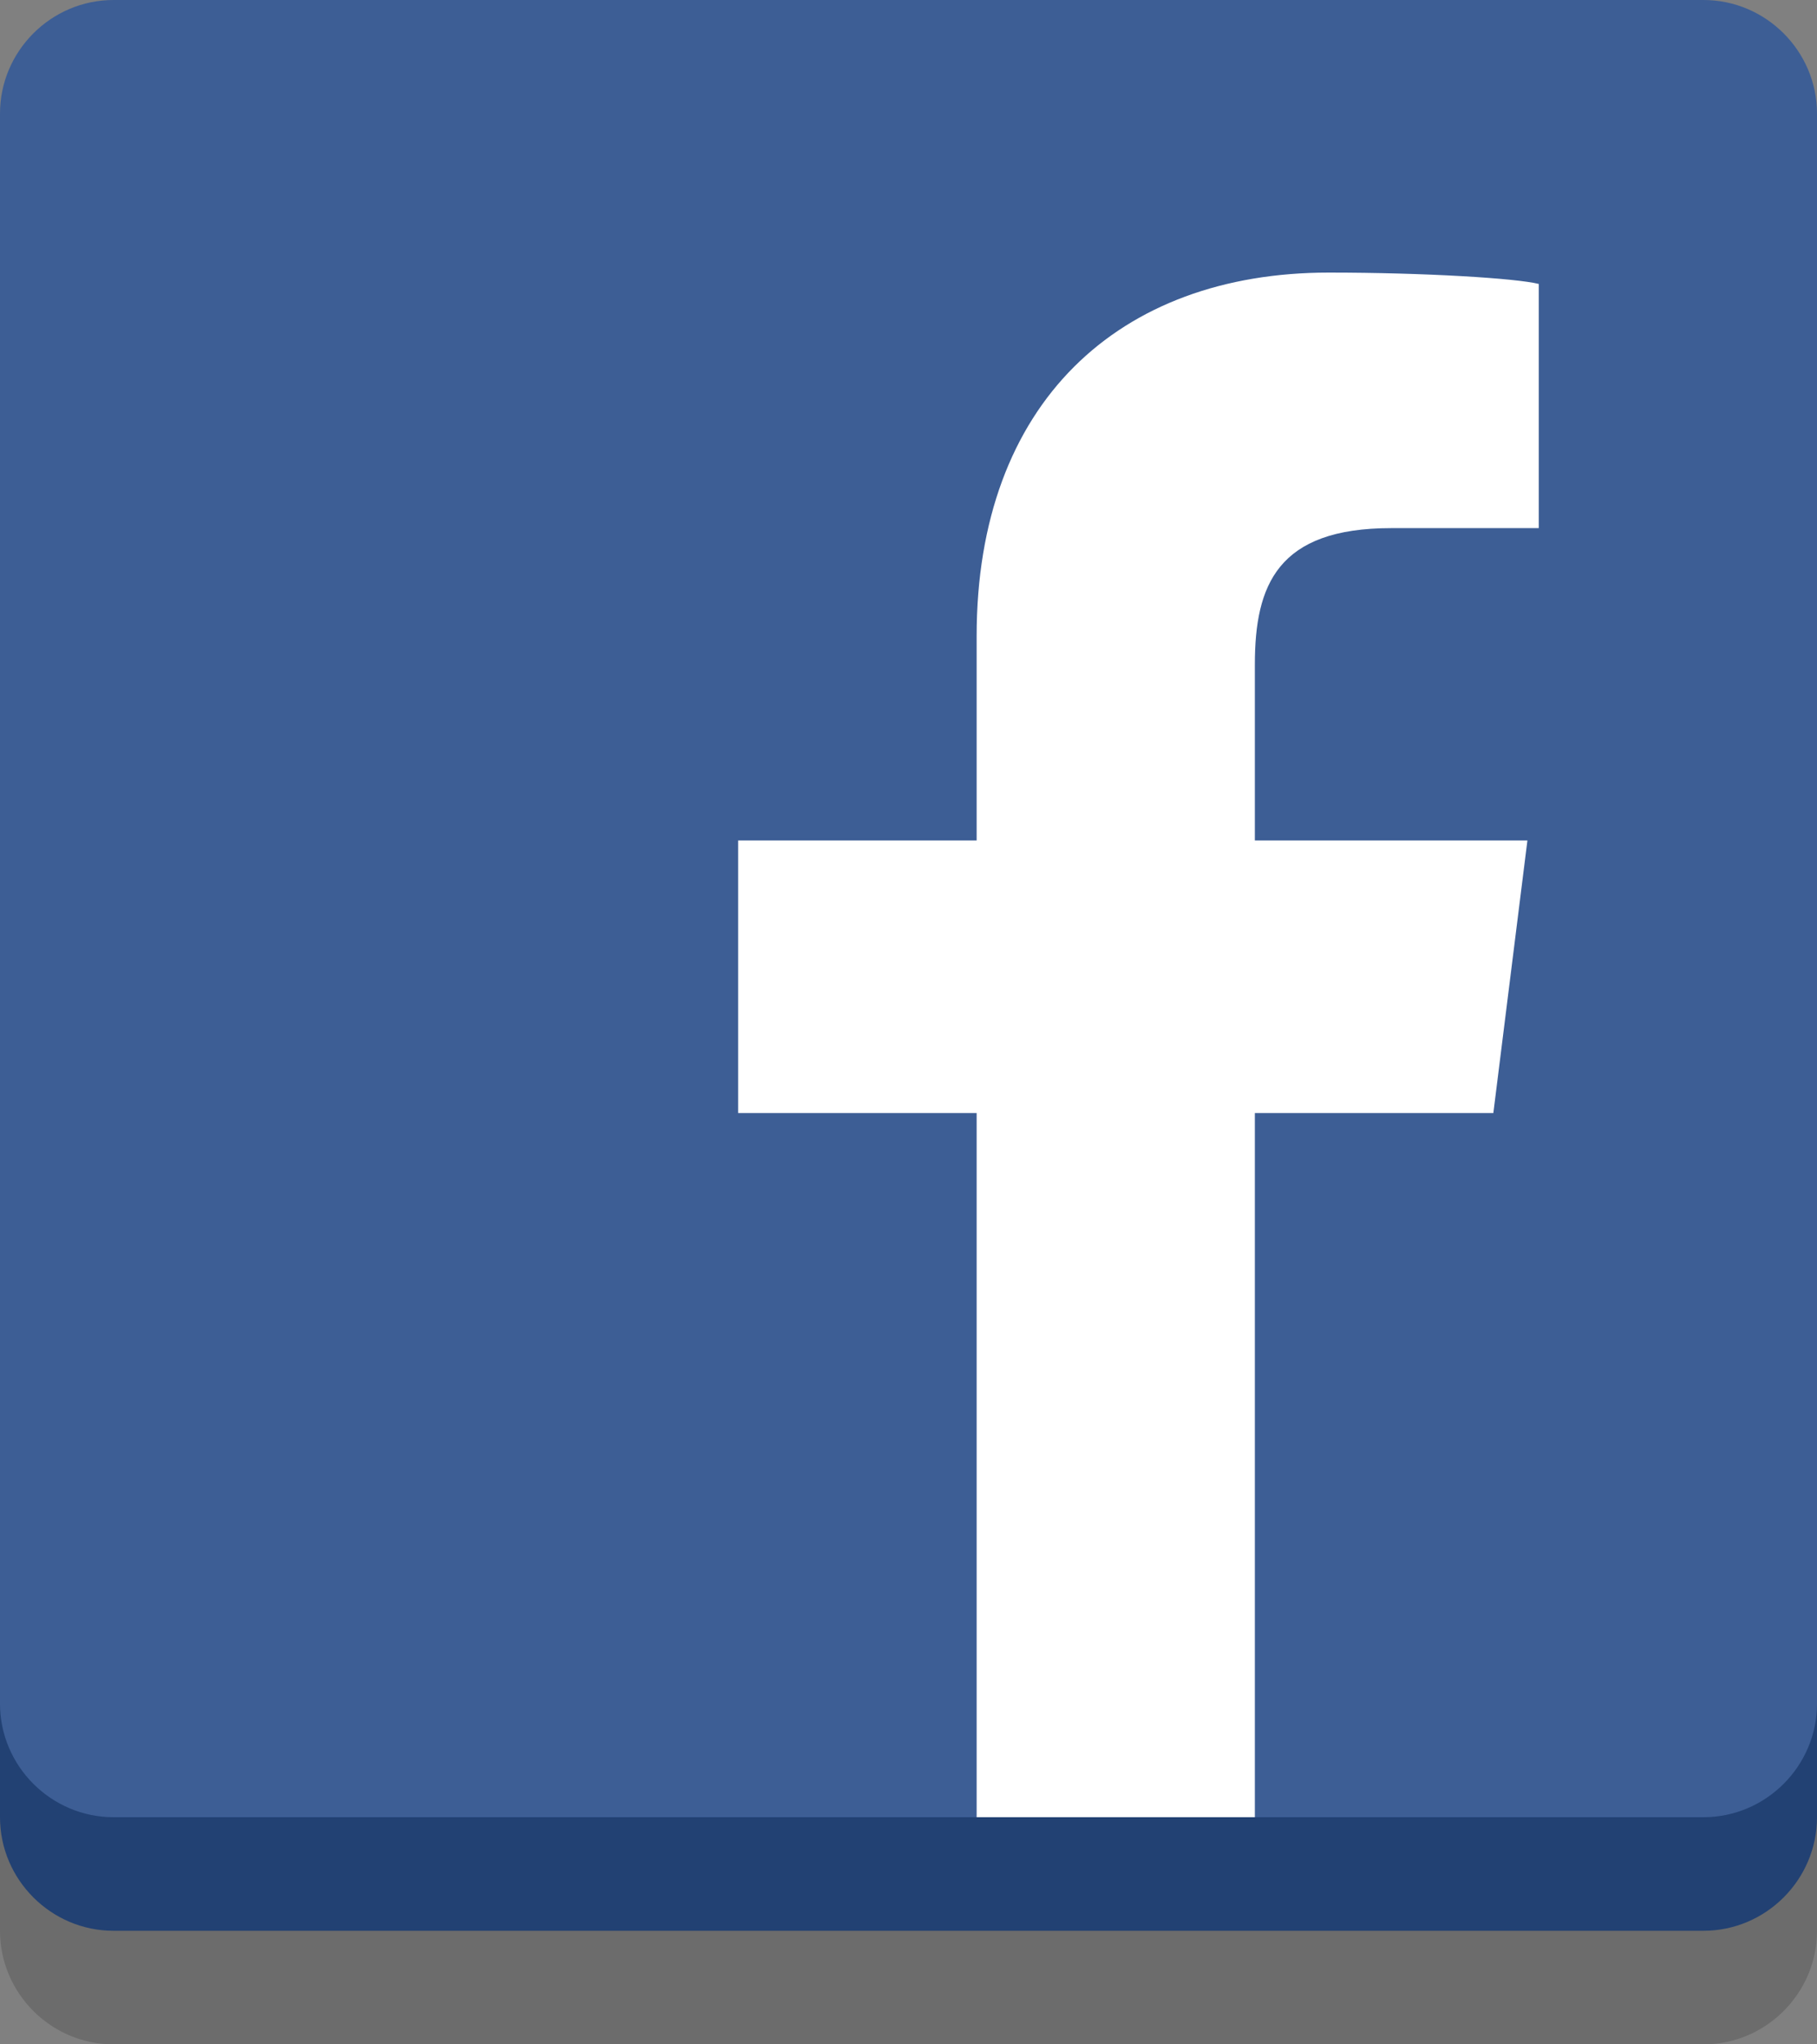 <?xml version="1.0" encoding="utf-8"?>
<!-- Generator: Adobe Illustrator 18.1.0, SVG Export Plug-In . SVG Version: 6.00 Build 0)  -->
<!DOCTYPE svg PUBLIC "-//W3C//DTD SVG 1.1//EN" "http://www.w3.org/Graphics/SVG/1.1/DTD/svg11.dtd">
<svg version="1.1" id="Layer_1" xmlns="http://www.w3.org/2000/svg" xmlns:xlink="http://www.w3.org/1999/xlink" x="0px" y="0px"
	 width="32px" height="36px" viewBox="0 -4 32 36" enable-background="new 0 -4 32 36" xml:space="preserve">
<rect x="0" y="-4" width="32" height="36" fill="#808080" stroke="none"/>
<g id="icons">
	<path opacity="0.16" enable-background="new    " d="M30,32H2c-1.1,0-2-0.9-2-2V2c0-1.1,0.9-2,2-2h28c1.1,0,2,0.9,2,2v28
		C32,31.1,31.1,32,30,32z"/>
	<path fill="#224173" d="M30,30H2c-1.1,0-2-0.9-2-2V0c0-1.1,0.9-2,2-2h28c1.1,0,2,0.9,2,2v28C32,29.1,31.1,30,30,30z"/>
	<path fill="#3D5E95" d="M30,28H2c-1.1,0-2-0.9-2-2V-2c0-1.1,0.9-2,2-2h28c1.1,0,2,0.9,2,2v28C32,27.1,31.1,28,30,28z"/>
	<path id="f_1_" fill="#FFFFFF" d="M22.1,28V15.6h4.2l0.6-4.8h-4.8V7.7c0-1.4,0.4-2.4,2.4-2.4h2.6V1c-0.4-0.1-2-0.2-3.7-0.2
		c-3.7,0-6.2,2.3-6.2,6.4v3.6H13v4.8h4.2V28H22.1z"/>
</g>
<g id="working">
</g>
<g id="colour:_negative">
</g>
</svg>

